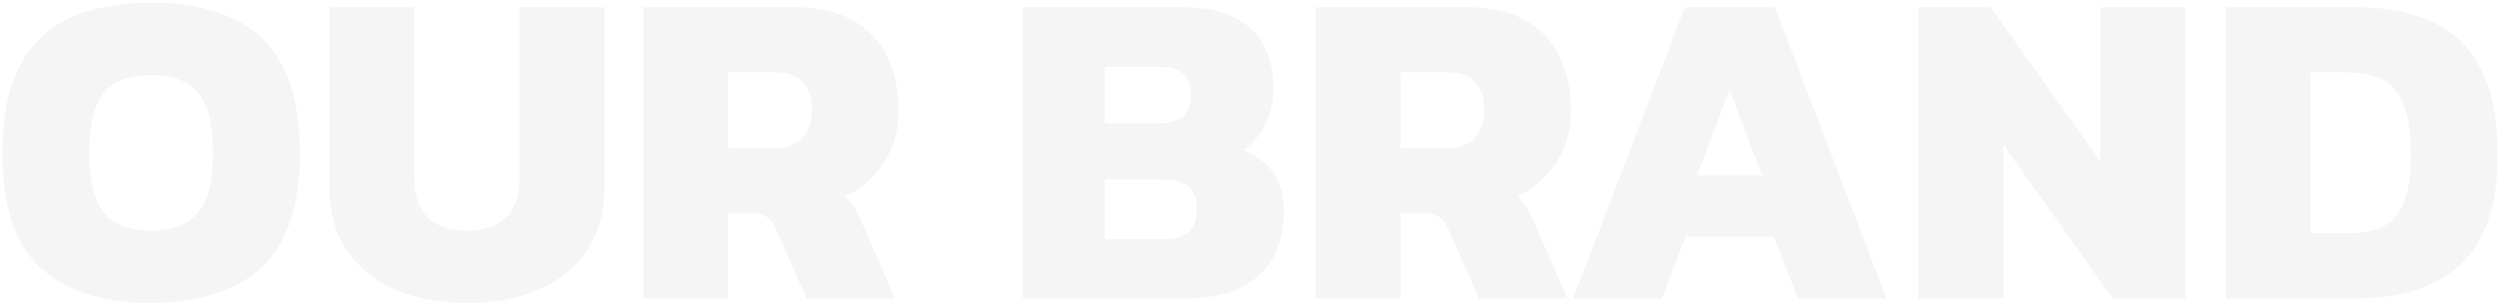 <svg width="553" height="67" viewBox="0 0 553 67" fill="none" xmlns="http://www.w3.org/2000/svg">
<path d="M33.433 67C22.767 67 14.6 64.4 8.933 59.2C3.333 54 0.533 45.6 0.533 34C0.533 26 1.8 19.567 4.333 14.7C6.867 9.767 10.566 6.2 15.433 4C20.366 1.733 26.366 0.6 33.433 0.6C40.5 0.6 46.467 1.733 51.333 4C56.267 6.2 60 9.767 62.533 14.7C65.067 19.567 66.333 26 66.333 34C66.333 45.6 63.5 54 57.833 59.2C52.166 64.4 44.033 67 33.433 67ZM33.433 51C38.233 51 41.7 49.667 43.833 47C46.033 44.267 47.133 39.933 47.133 34C47.133 27.667 46.033 23.2 43.833 20.6C41.7 17.933 38.233 16.6 33.433 16.6C28.633 16.6 25.133 17.933 22.933 20.6C20.8 23.2 19.733 27.667 19.733 34C19.733 39.933 20.8 44.267 22.933 47C25.133 49.667 28.633 51 33.433 51ZM103.334 67C97.334 67 92.034 66.033 87.434 64.1C82.901 62.1 79.334 59.2 76.734 55.4C74.134 51.533 72.834 46.8 72.834 41.2V1.6H91.634V39.2C91.634 47.067 95.534 51 103.334 51C107.067 51 109.934 50.033 111.934 48.1C113.934 46.167 114.934 43.2 114.934 39.2V1.6H133.734V41.2C133.734 46.8 132.434 51.533 129.834 55.4C127.301 59.2 123.734 62.1 119.134 64.1C114.601 66.033 109.334 67 103.334 67ZM142.279 66V1.6H175.779C181.046 1.6 185.346 2.567 188.679 4.5C192.079 6.433 194.613 9.133 196.279 12.6C197.946 16 198.779 19.967 198.779 24.5C198.779 28.833 197.679 32.667 195.479 36C193.346 39.267 190.479 41.767 186.879 43.5C187.613 44.1 188.246 44.833 188.779 45.7C189.313 46.5 189.913 47.633 190.579 49.1L197.979 66H178.379L171.579 50.5C171.046 49.3 170.379 48.467 169.579 48C168.846 47.467 167.779 47.2 166.379 47.2H161.079V66H142.279ZM161.079 32.8H170.979C173.713 32.8 175.813 32.1 177.279 30.7C178.813 29.233 179.579 27.167 179.579 24.5C179.579 18.833 176.913 16 171.579 16H161.079V32.8ZM226.264 66V1.6H261.664C268.197 1.6 273.164 3.133 276.564 6.2C279.964 9.267 281.664 13.667 281.664 19.4C281.664 22.733 281.03 25.533 279.764 27.8C278.564 30.067 276.964 31.867 274.964 33.2C277.697 34.267 279.864 35.833 281.464 37.9C283.13 39.9 283.964 42.9 283.964 46.9C283.964 52.967 282.097 57.667 278.364 61C274.63 64.333 269.33 66 262.464 66H226.264ZM244.364 27.3H256.564C261.164 27.3 263.464 25.233 263.464 21.1C263.464 19.033 262.897 17.467 261.764 16.4C260.697 15.333 258.797 14.8 256.064 14.8H244.364V27.3ZM244.364 52.9H257.364C259.897 52.9 261.764 52.367 262.964 51.3C264.164 50.233 264.764 48.467 264.764 46C264.764 43.933 264.164 42.367 262.964 41.3C261.764 40.233 259.764 39.7 256.964 39.7H244.364V52.9ZM291.01 66V1.6H324.51C329.776 1.6 334.076 2.567 337.41 4.5C340.81 6.433 343.343 9.133 345.01 12.6C346.676 16 347.51 19.967 347.51 24.5C347.51 28.833 346.41 32.667 344.21 36C342.076 39.267 339.21 41.767 335.61 43.5C336.343 44.1 336.976 44.833 337.51 45.7C338.043 46.5 338.643 47.633 339.31 49.1L346.71 66H327.11L320.31 50.5C319.776 49.3 319.11 48.467 318.31 48C317.576 47.467 316.51 47.2 315.11 47.2H309.81V66H291.01ZM309.81 32.8H319.71C322.443 32.8 324.543 32.1 326.01 30.7C327.543 29.233 328.31 27.167 328.31 24.5C328.31 18.833 325.643 16 320.31 16H309.81V32.8ZM347.994 66L372.694 1.6H392.594L417.294 66H397.694L392.294 52.3H372.894L367.594 66H347.994ZM375.394 38.8H389.794L382.594 19.9L375.394 38.8ZM424.311 66V1.6H440.311L464.611 35.7V1.6H483.411V66H467.311L443.111 32V66H424.311ZM492.377 66V1.6H521.177C527.777 1.6 533.41 2.7 538.077 4.9C542.744 7.033 546.31 10.5 548.777 15.3C551.244 20.033 552.477 26.333 552.477 34.2C552.477 45.267 549.777 53.333 544.377 58.4C538.977 63.467 531.244 66 521.177 66H492.377ZM511.177 51.6H518.777C521.91 51.6 524.544 51.167 526.677 50.3C528.81 49.367 530.444 47.667 531.577 45.2C532.71 42.667 533.277 39 533.277 34.2C533.277 29.4 532.744 25.7 531.677 23.1C530.677 20.433 529.11 18.6 526.977 17.6C524.844 16.533 522.11 16 518.777 16H511.177V51.6Z" fill="#3F3B39" fill-opacity="0.05"/>
</svg>

